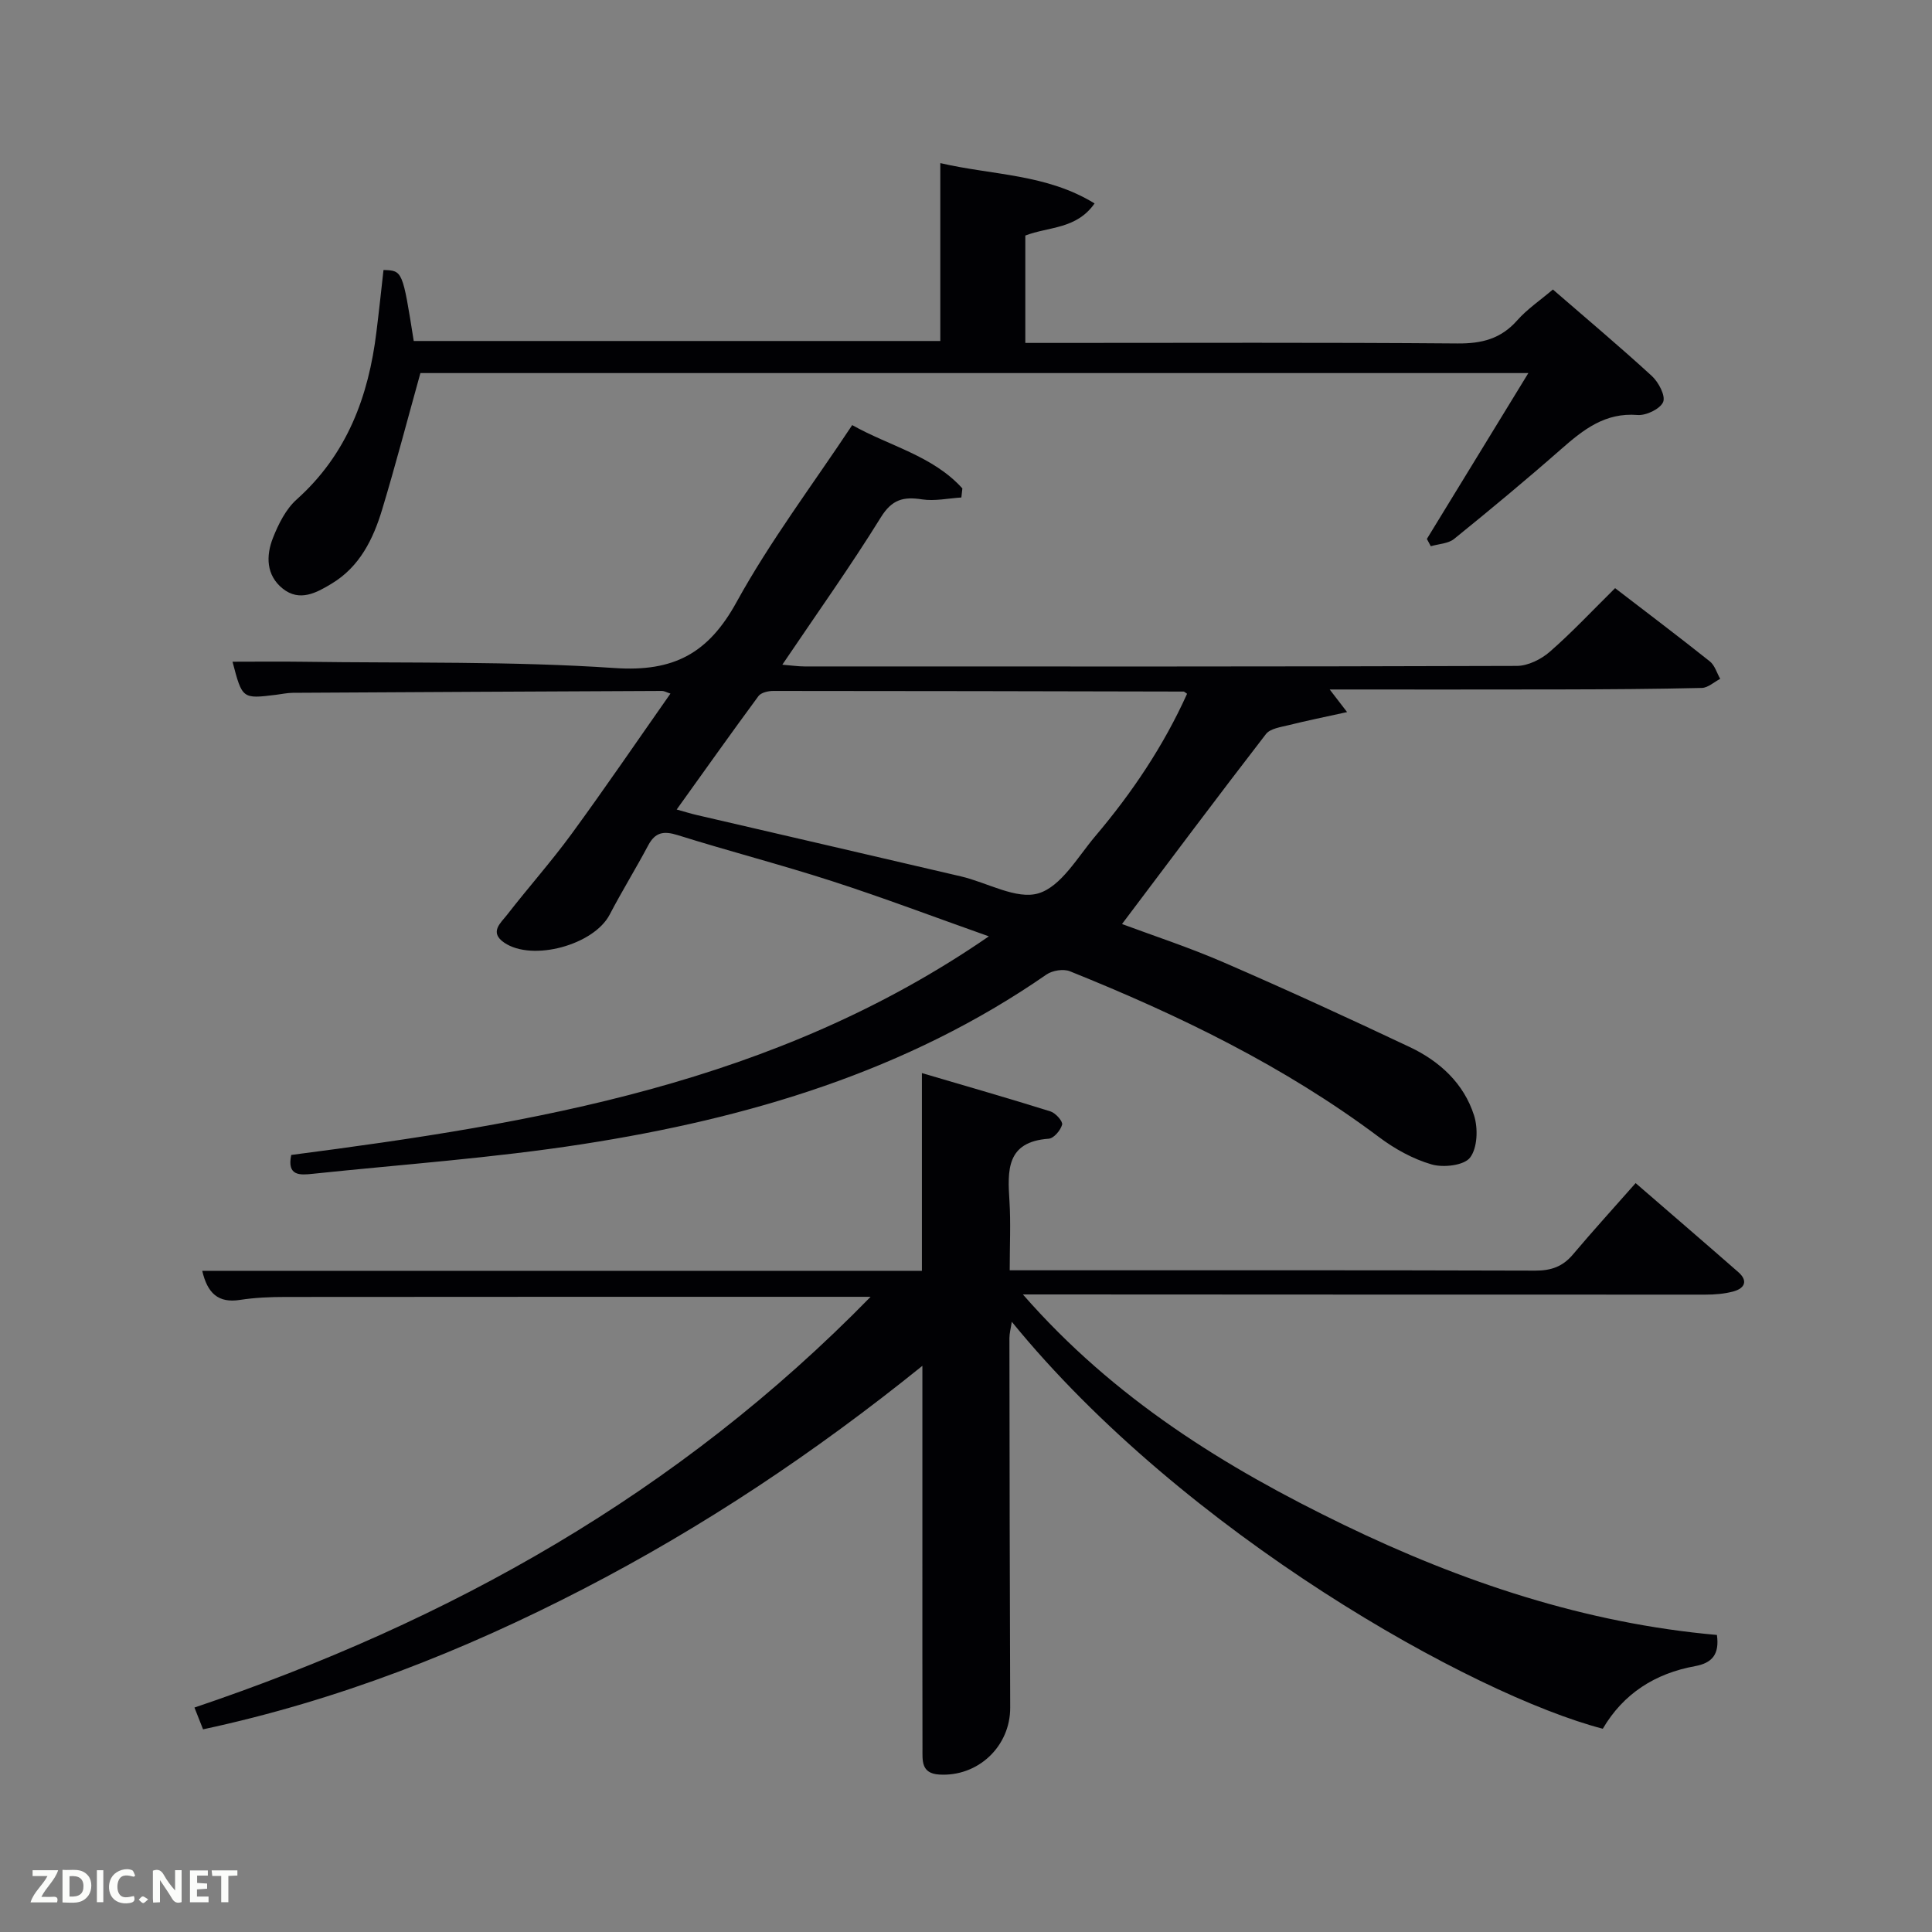 <svg enable-background="new 0 0 400 400" viewBox="0 0 400 400" xmlns="http://www.w3.org/2000/svg"><rect x="0" y="0" width="400" height="400" fill="#808080" stroke="none"/><path d="m180.25 268.49c-41.22 0-81.17-.01-121.12.03-3.15 0-6.33.13-9.43.61-4.54.71-6.75-1.39-7.83-6.02h149c0-13.59 0-26.68 0-40.94 9.36 2.76 18.03 5.24 26.63 7.94 1.05.33 2.58 2.05 2.4 2.73-.31 1.18-1.73 2.85-2.79 2.92-8.82.63-8.51 6.59-8.11 12.95.28 4.48.05 8.99.05 14.29h5.32c34.49 0 68.99-.04 103.48.07 3.27.01 5.67-.82 7.78-3.31 4.18-4.95 8.55-9.75 13.01-14.81 7.98 6.91 14.65 12.64 21.26 18.43 2.05 1.79 1.33 3.34-.96 3.98-1.88.52-3.91.68-5.88.68-44.83.01-89.65-.02-134.48-.04-1.83 0-3.66 0-6.8 0 18.92 21.66 41.9 35.82 66.44 47.7 24.48 11.85 50.03 20.39 77.25 22.8.55 4.02-.98 5.81-4.54 6.46-8.25 1.5-14.83 5.68-19.09 12.96-26.93-7.03-86.6-40.37-122.36-84.26-.21 1.4-.49 2.39-.49 3.39.03 25.5.06 50.99.16 76.49.03 8.03-6.67 14.37-14.72 13.86-3.78-.24-3.43-2.96-3.44-5.43-.03-13-.02-26-.02-38.99s0-25.98 0-40.2c-22.38 18.06-45.49 33.43-70.26 46.23-24.9 12.87-50.77 23.05-78.67 29.03-.6-1.53-1.18-2.98-1.78-4.51 52.89-17.87 100.18-44.29 139.99-85.04z" fill="#010104"/><path d="m204.73 193.86c-11.63-4.12-21.97-8.04-32.47-11.43-10.57-3.42-21.35-6.2-31.96-9.53-2.9-.91-4.65-.6-6.1 2.13-2.57 4.83-5.45 9.49-7.98 14.34-3.27 6.27-15.99 9.77-21.82 5.8-3.17-2.16-.71-4.1.57-5.75 4.38-5.64 9.14-10.99 13.35-16.74 6.94-9.49 13.56-19.21 20.49-29.08-.88-.29-1.31-.55-1.73-.55-25.49.11-50.98.24-76.47.39-1.15.01-2.31.27-3.46.41-6.99.86-6.99.86-9.01-6.85 4.98 0 9.85-.06 14.72.01 21.47.31 43-.15 64.4 1.3 12.24.83 19.39-3.02 25.24-13.66 6.95-12.64 15.74-24.26 23.94-36.64 7.67 4.34 16.66 6.31 22.81 13.11-.07.63-.14 1.25-.21 1.88-2.72.17-5.51.79-8.14.39-3.86-.6-6.23 0-8.53 3.72-6.3 10.17-13.26 19.93-20.4 30.51 1.9.15 3.26.36 4.61.36 49.15.02 98.31.05 147.46-.11 2.31-.01 5.03-1.36 6.83-2.93 4.62-4.03 8.82-8.53 13.52-13.17 6.53 5.02 13.14 10.01 19.61 15.16 1.03.82 1.45 2.39 2.15 3.62-1.27.65-2.52 1.85-3.81 1.88-9.8.23-19.61.29-29.41.31-15.75.04-31.5.01-47.63.01 1.11 1.44 1.94 2.53 3.6 4.68-4.55 1-8.34 1.77-12.08 2.7-1.65.41-3.83.7-4.72 1.85-10.03 12.99-19.86 26.14-29.8 39.33 6.24 2.33 13.78 4.79 21.02 7.93 12.95 5.61 25.79 11.51 38.55 17.54 6.2 2.93 11.21 7.53 13.32 14.17.85 2.66.71 6.71-.83 8.72-1.25 1.63-5.52 2.12-7.96 1.41-3.87-1.12-7.65-3.22-10.9-5.66-19.61-14.69-41.4-25.25-63.99-34.33-1.34-.54-3.62-.17-4.84.67-28.97 20.08-61.79 29.8-96.05 35.12-18.52 2.88-37.28 4.19-55.94 6.15-2.48.26-5.33.52-4.38-3.91 50.3-6.54 100.13-14.72 144.43-45.26zm41.04-50.22c-.46-.31-.58-.46-.71-.46-28.32-.06-56.65-.13-84.97-.13-1.04 0-2.52.34-3.06 1.07-5.66 7.67-11.17 15.45-16.93 23.48 1.87.52 2.98.87 4.11 1.13 18.25 4.24 36.51 8.45 54.76 12.72 5.43 1.27 11.48 4.88 16.05 3.5 4.68-1.42 8.09-7.5 11.73-11.81 7.63-9 14.17-18.74 19.02-29.5z" fill="#010104"/><path d="m79.4 55.9c3.95.12 3.95.12 6.26 14.7h109.02c0-11.91 0-23.97 0-36.83 10.92 2.53 21.97 2.22 31.94 8.35-3.78 5.39-9.5 4.77-14.34 6.65v22.23h5.5c28 0 56-.12 84 .11 5.03.04 8.97-.96 12.35-4.79 2.06-2.33 4.73-4.12 7.38-6.38 6.99 6.06 13.86 11.83 20.47 17.89 1.4 1.28 2.89 4.1 2.36 5.39-.6 1.44-3.53 2.85-5.31 2.7-6.7-.54-11.19 3.01-15.77 7.03-7.25 6.37-14.69 12.55-22.19 18.62-1.22.99-3.21 1.04-4.84 1.52-.27-.5-.54-1-.81-1.51 6.88-11.24 13.75-22.48 21.01-34.34-77.21 0-153.44 0-229.39 0-2.65 9.51-5.11 18.93-7.92 28.25-1.85 6.13-4.65 11.84-10.43 15.33-3.16 1.92-6.66 3.84-10.16 1.04-3.45-2.77-3.48-6.8-2.01-10.51 1.13-2.86 2.66-5.93 4.89-7.93 10.43-9.33 14.9-21.32 16.53-34.74.53-4.24.98-8.52 1.46-12.78z" fill="#010104"/><g fill="#fbfcfa"><path d="m37.59 393.81c-.92.31-1.52.05-2-.78-.7-1.2-1.52-2.34-2.47-3.78v4.59c-.55.03-.95.05-1.41.07-.03-.37-.06-.64-.06-.91 0-1.91 0-3.81 0-5.7 1.13-.41 1.77-.03 2.29.91.62 1.11 1.38 2.14 2.31 3.19v-4.2h1.35v6.61z"/><path d="m12.94 393.88v-6.75c1.9.19 3.93-.54 5.37 1.29.8 1.01.78 2.88.03 3.97-1.37 1.97-3.4 1.51-5.4 1.49m1.45-1.22c2.04.12 2.92-.58 2.89-2.21-.03-1.51-.98-2.19-2.89-2z"/><path d="m11.81 393.87h-5.49c.68-2.18 2.47-3.48 3.51-5.45h-3.08v-1.21h5.29c-.71 2.13-2.44 3.48-3.47 5.51.86 0 1.63.04 2.39-.01.79-.05 1.14.21.85 1.16"/><path d="m39.33 393.86v-6.61h3.7v1.07h-2.22v1.52c.68.04 1.34.09 2.07.13v1.07c-.72.05-1.38.09-2.1.14v1.48h2.4v1.19h-3.85z"/><path d="m27.71 388.56c-1.15-.3-2.46-.61-3.1.64-.37.73-.41 1.93-.06 2.67.63 1.35 1.99.93 3.17.68.35.94-.01 1.32-.93 1.46-1.62.25-3.05-.27-3.76-1.48-.72-1.24-.6-3.03.31-4.17.88-1.11 2.71-1.7 4-1.16.32.13.44.74.65 1.12-.1.08-.19.16-.28.24"/><path d="m49.15 387.24v1.07c-.59.02-1.17.05-1.87.08v5.44h-1.48v-5.44h-1.85c-.05-.4-.08-.73-.13-1.15z"/><path d="m20.06 387.21h1.33v6.62h-1.33z"/><path d="m30.68 393.25c-.49.38-.8.79-1.05.76-.32-.05-.6-.45-.9-.7.26-.24.51-.64.8-.67.29-.04.62.3 1.15.61"/></g></svg>